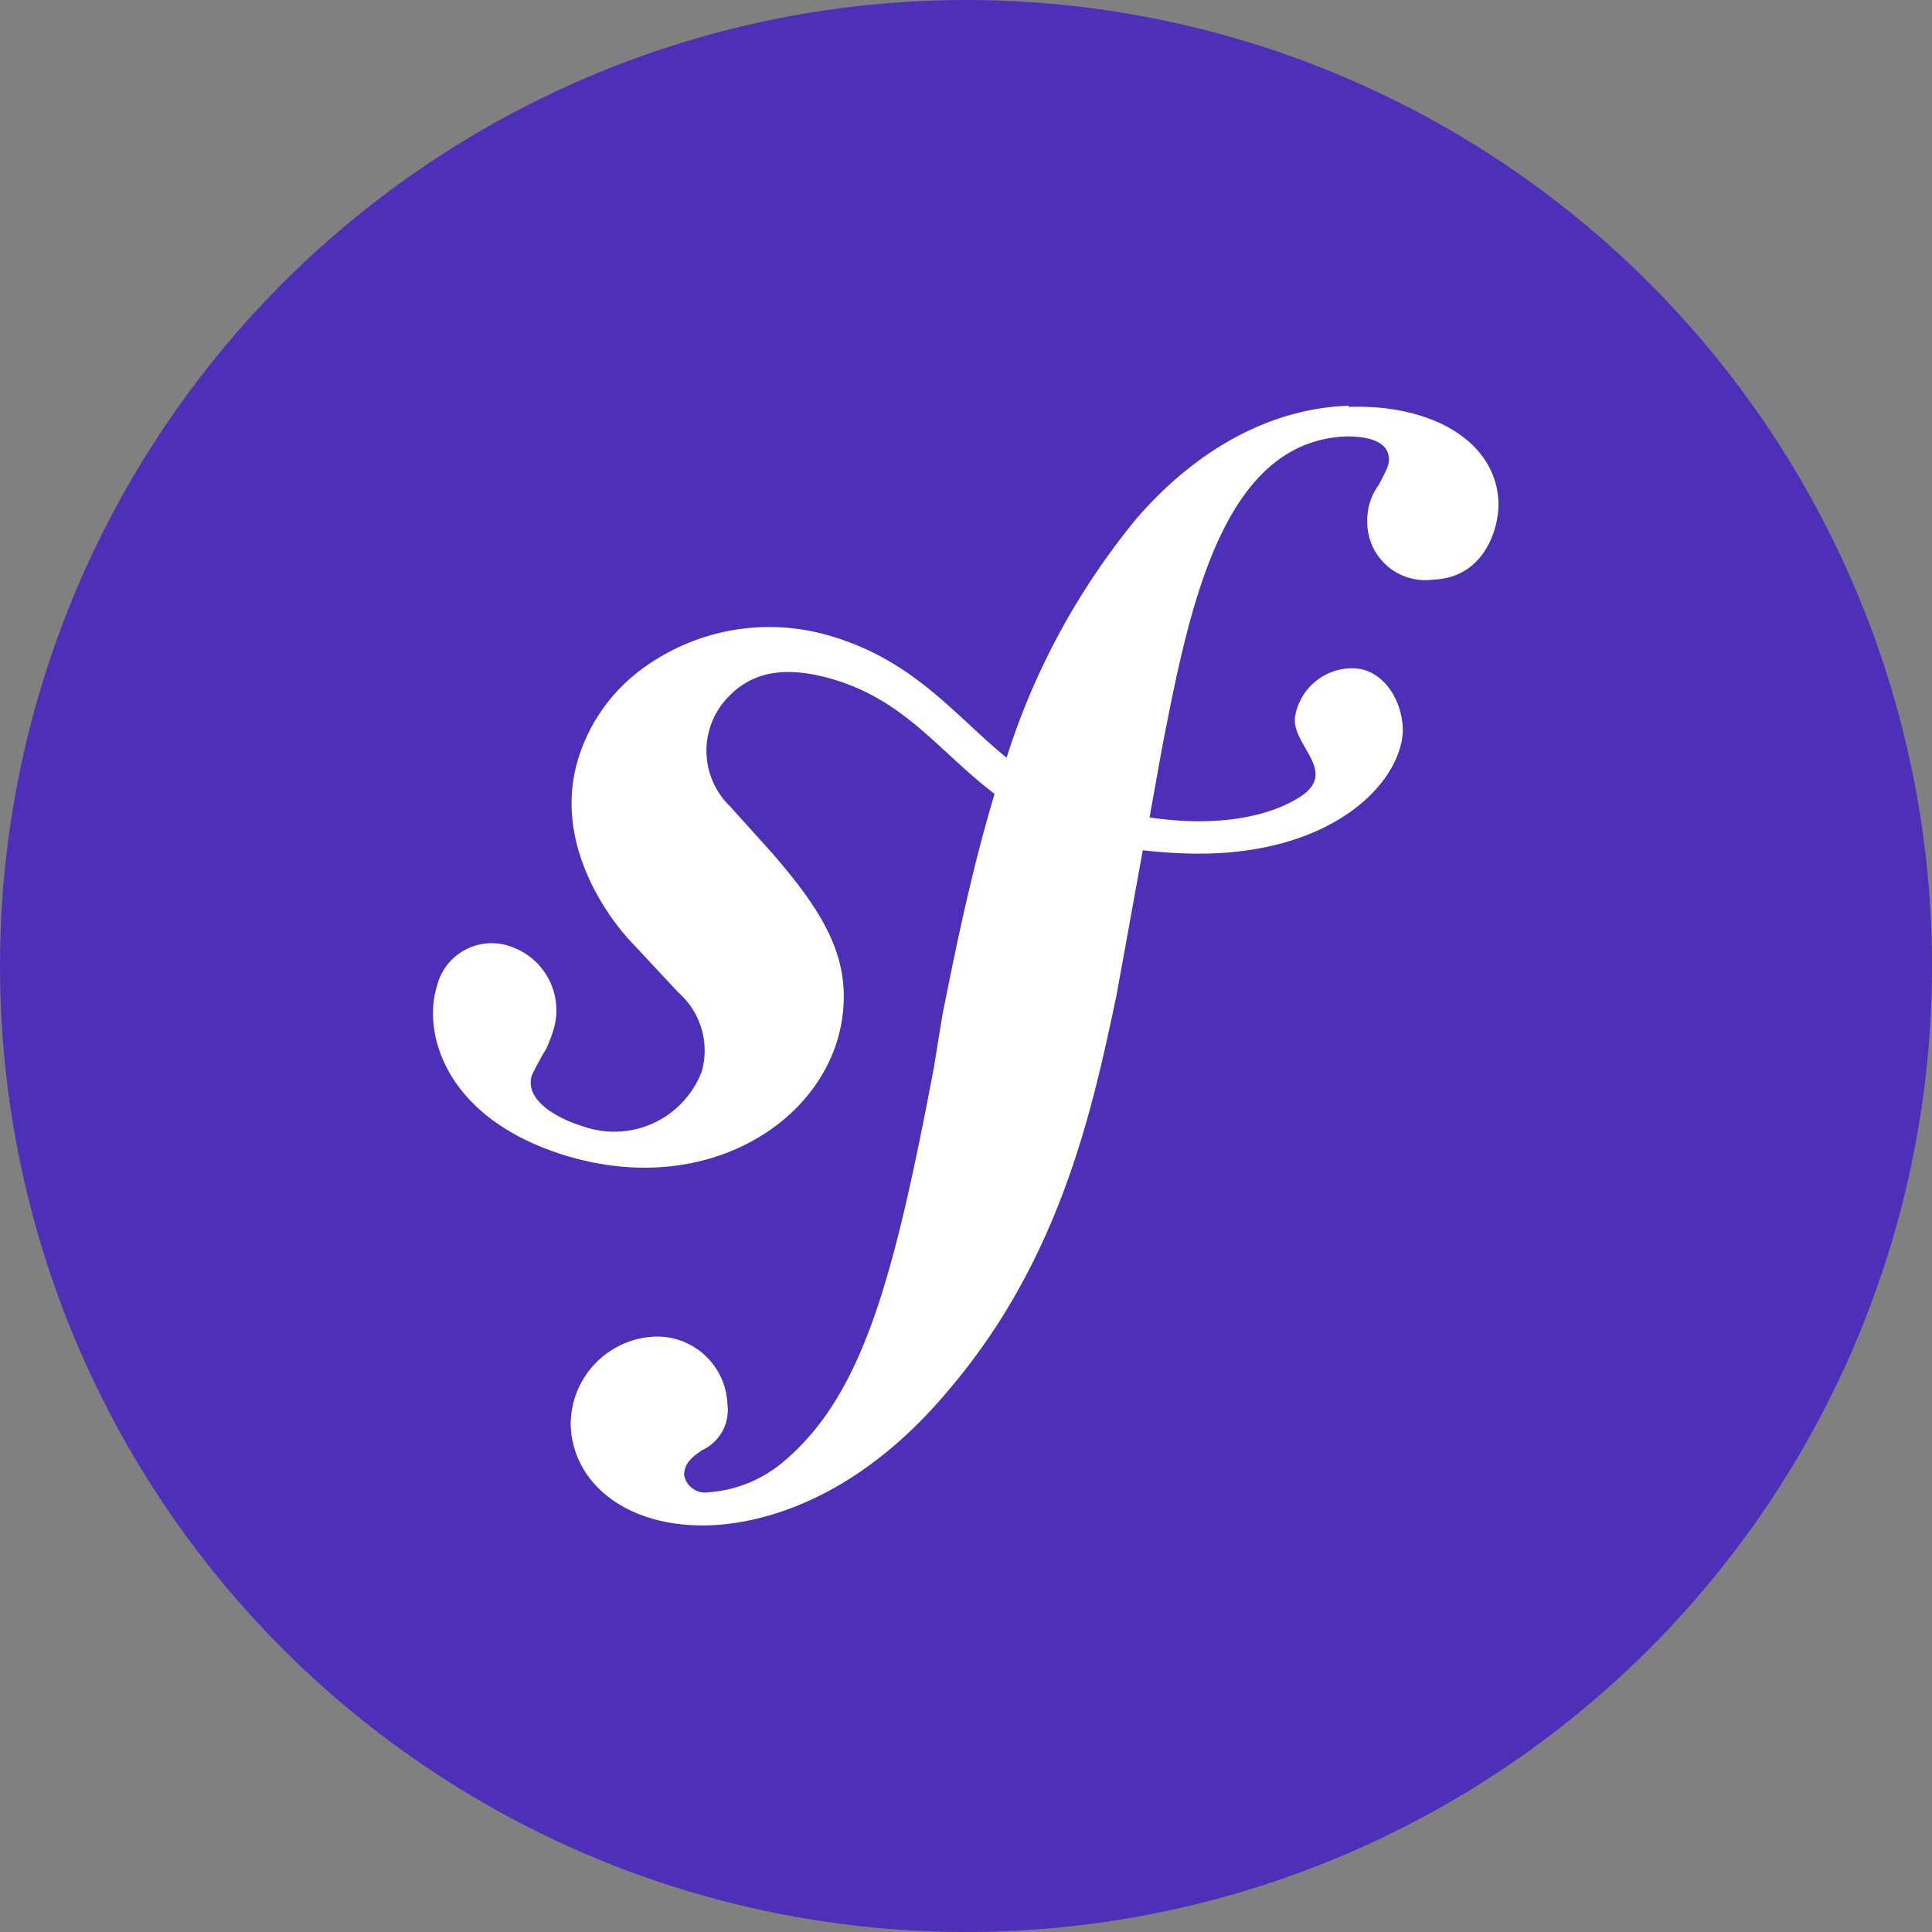 <svg xmlns="http://www.w3.org/2000/svg" viewBox="0 0 100 100"><rect x="0" y="0" width="100" height="100" fill="#808080" stroke="none"/><defs><style>.cls-1{fill:#4e2fb8;}.cls-2{fill:#fff;}</style></defs><g id="Layer_2" data-name="Layer 2"><g id="Capa_1" data-name="Capa 1"><circle class="cls-1" cx="50" cy="50" r="50"/><path class="cls-2" d="M69.81,21c-4.35.15-8.15,2.55-11,5.86a37.06,37.06,0,0,0-6.71,12.36c-2.69-2.2-4.76-5-9.07-6.29A11.09,11.09,0,0,0,33,34.8a9.06,9.06,0,0,0-3.07,4.47c-1.29,4.2,1.36,7.94,2.56,9.29l2.63,2.82a4,4,0,0,1,1.21,4.06,4.85,4.85,0,0,1-6.18,2.85c-1.24-.38-3-1.3-2.63-2.61a14,14,0,0,1,.75-1.39,6.81,6.81,0,0,0,.34-.87,3.48,3.48,0,0,0-2-4.36,2.92,2.92,0,0,0-4,2c-.74,2.42.42,6.82,6.63,8.74,7.29,2.24,13.45-1.73,14.32-6.9.55-3.24-.91-5.65-3.59-8.74l-2.18-2.42a4,4,0,0,1-.41-5.3c1.15-1.46,2.8-2.08,5.49-1.35,3.94,1.07,5.69,3.79,8.61,6-1.2,4-2,7.93-2.71,11.5l-.43,2.66c-2.09,11-3.69,17-7.84,20.45a6.71,6.71,0,0,1-3.83,1.54,1.1,1.1,0,0,1-1.26-.9c0-.66.54-1,.91-1.27a2.29,2.29,0,0,0,1.33-2.41,3.64,3.64,0,0,0-3.9-3.47,4.55,4.55,0,0,0-4.21,4.6c.11,3,2.93,5.3,7.19,5.16,2.27-.08,7.36-1,12.37-7,5.83-6.83,7.46-14.65,8.68-20.38l1.37-7.56c.76.09,1.57.15,2.46.17,7.26.16,10.89-3.61,11-6.34,0-1.66-1.09-3.29-2.66-3.25A3,3,0,0,0,67.05,37c-.33,1.52,2.31,2.9.25,4.24-1.47.95-4.1,1.62-7.8,1.07l.67-3.72c1.38-7.06,3.07-15.74,9.5-16,.47,0,2.18,0,2.22,1.15,0,.38-.08.48-.52,1.35a3.07,3.07,0,0,0-.6,1.91A3,3,0,0,0,74.18,30c2.66-.09,3.42-2.67,3.38-4-.11-3.12-3.4-5.09-7.75-4.94Z"/></g></g></svg>